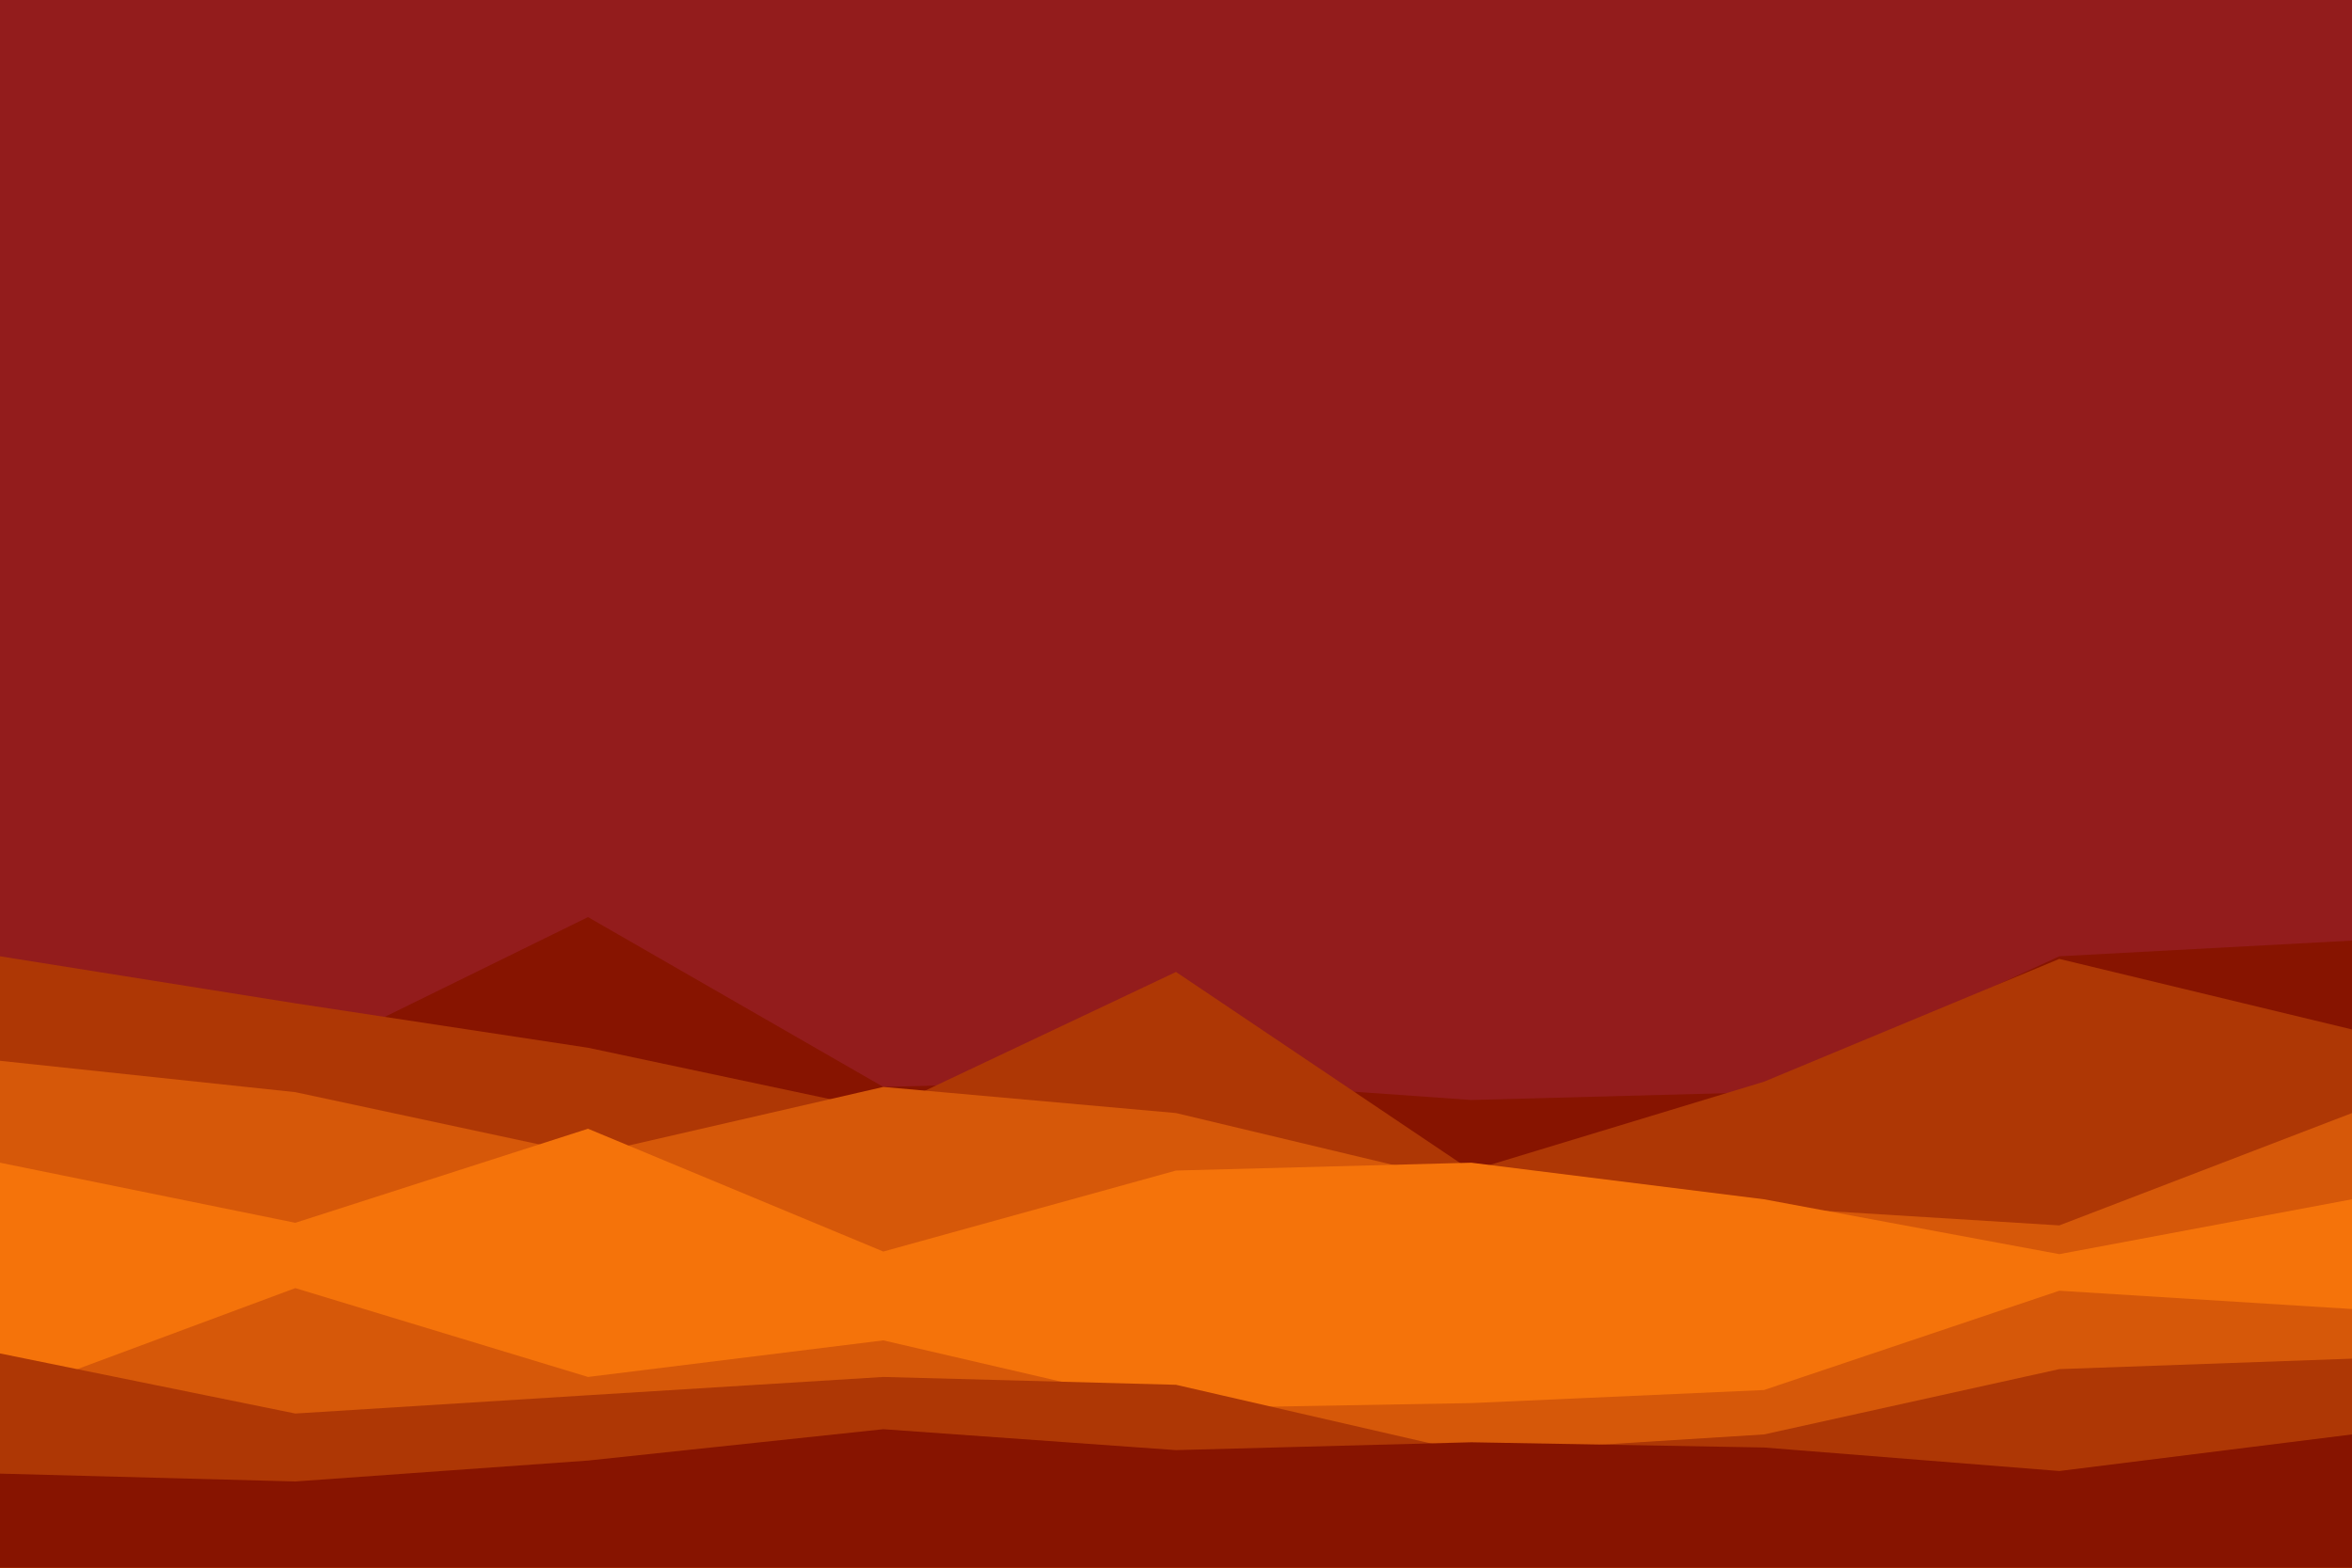 <svg id="visual" viewBox="0 0 900 600" width="900" height="600" xmlns="http://www.w3.org/2000/svg" xmlns:xlink="http://www.w3.org/1999/xlink" version="1.1"><rect x="0" y="0" width="900" height="600" fill="#931C1C"></rect><path d="M0 422L113 406L225 351L338 416L450 413L563 421L675 418L788 366L900 360L900 601L788 601L675 601L563 601L450 601L338 601L225 601L113 601L0 601Z" fill="#871400"></path><path d="M0 366L113 384L225 401L338 425L450 372L563 448L675 414L788 367L900 394L900 601L788 601L675 601L563 601L450 601L338 601L225 601L113 601L0 601Z" fill="#ae3705"></path><path d="M0 406L113 418L225 442L338 416L450 426L563 453L675 462L788 469L900 426L900 601L788 601L675 601L563 601L450 601L338 601L225 601L113 601L0 601Z" fill="#d65809"></path><path d="M0 445L113 468L225 432L338 479L450 448L563 445L675 459L788 480L900 459L900 601L788 601L675 601L563 601L450 601L338 601L225 601L113 601L0 601Z" fill="#f5730a"></path><path d="M0 499L113 508L225 456L338 512L450 489L563 508L675 465L788 513L900 465L900 601L788 601L675 601L563 601L450 601L338 601L225 601L113 601L0 601Z" fill="#f5730a"></path><path d="M0 535L113 493L225 527L338 513L450 539L563 537L675 532L788 494L900 501L900 601L788 601L675 601L563 601L450 601L338 601L225 601L113 601L0 601Z" fill="#d65809"></path><path d="M0 518L113 541L225 534L338 527L450 530L563 556L675 549L788 524L900 520L900 601L788 601L675 601L563 601L450 601L338 601L225 601L113 601L0 601Z" fill="#ae3705"></path><path d="M0 564L113 567L225 559L338 547L450 555L563 552L675 554L788 563L900 549L900 601L788 601L675 601L563 601L450 601L338 601L225 601L113 601L0 601Z" fill="#871400"></path></svg>